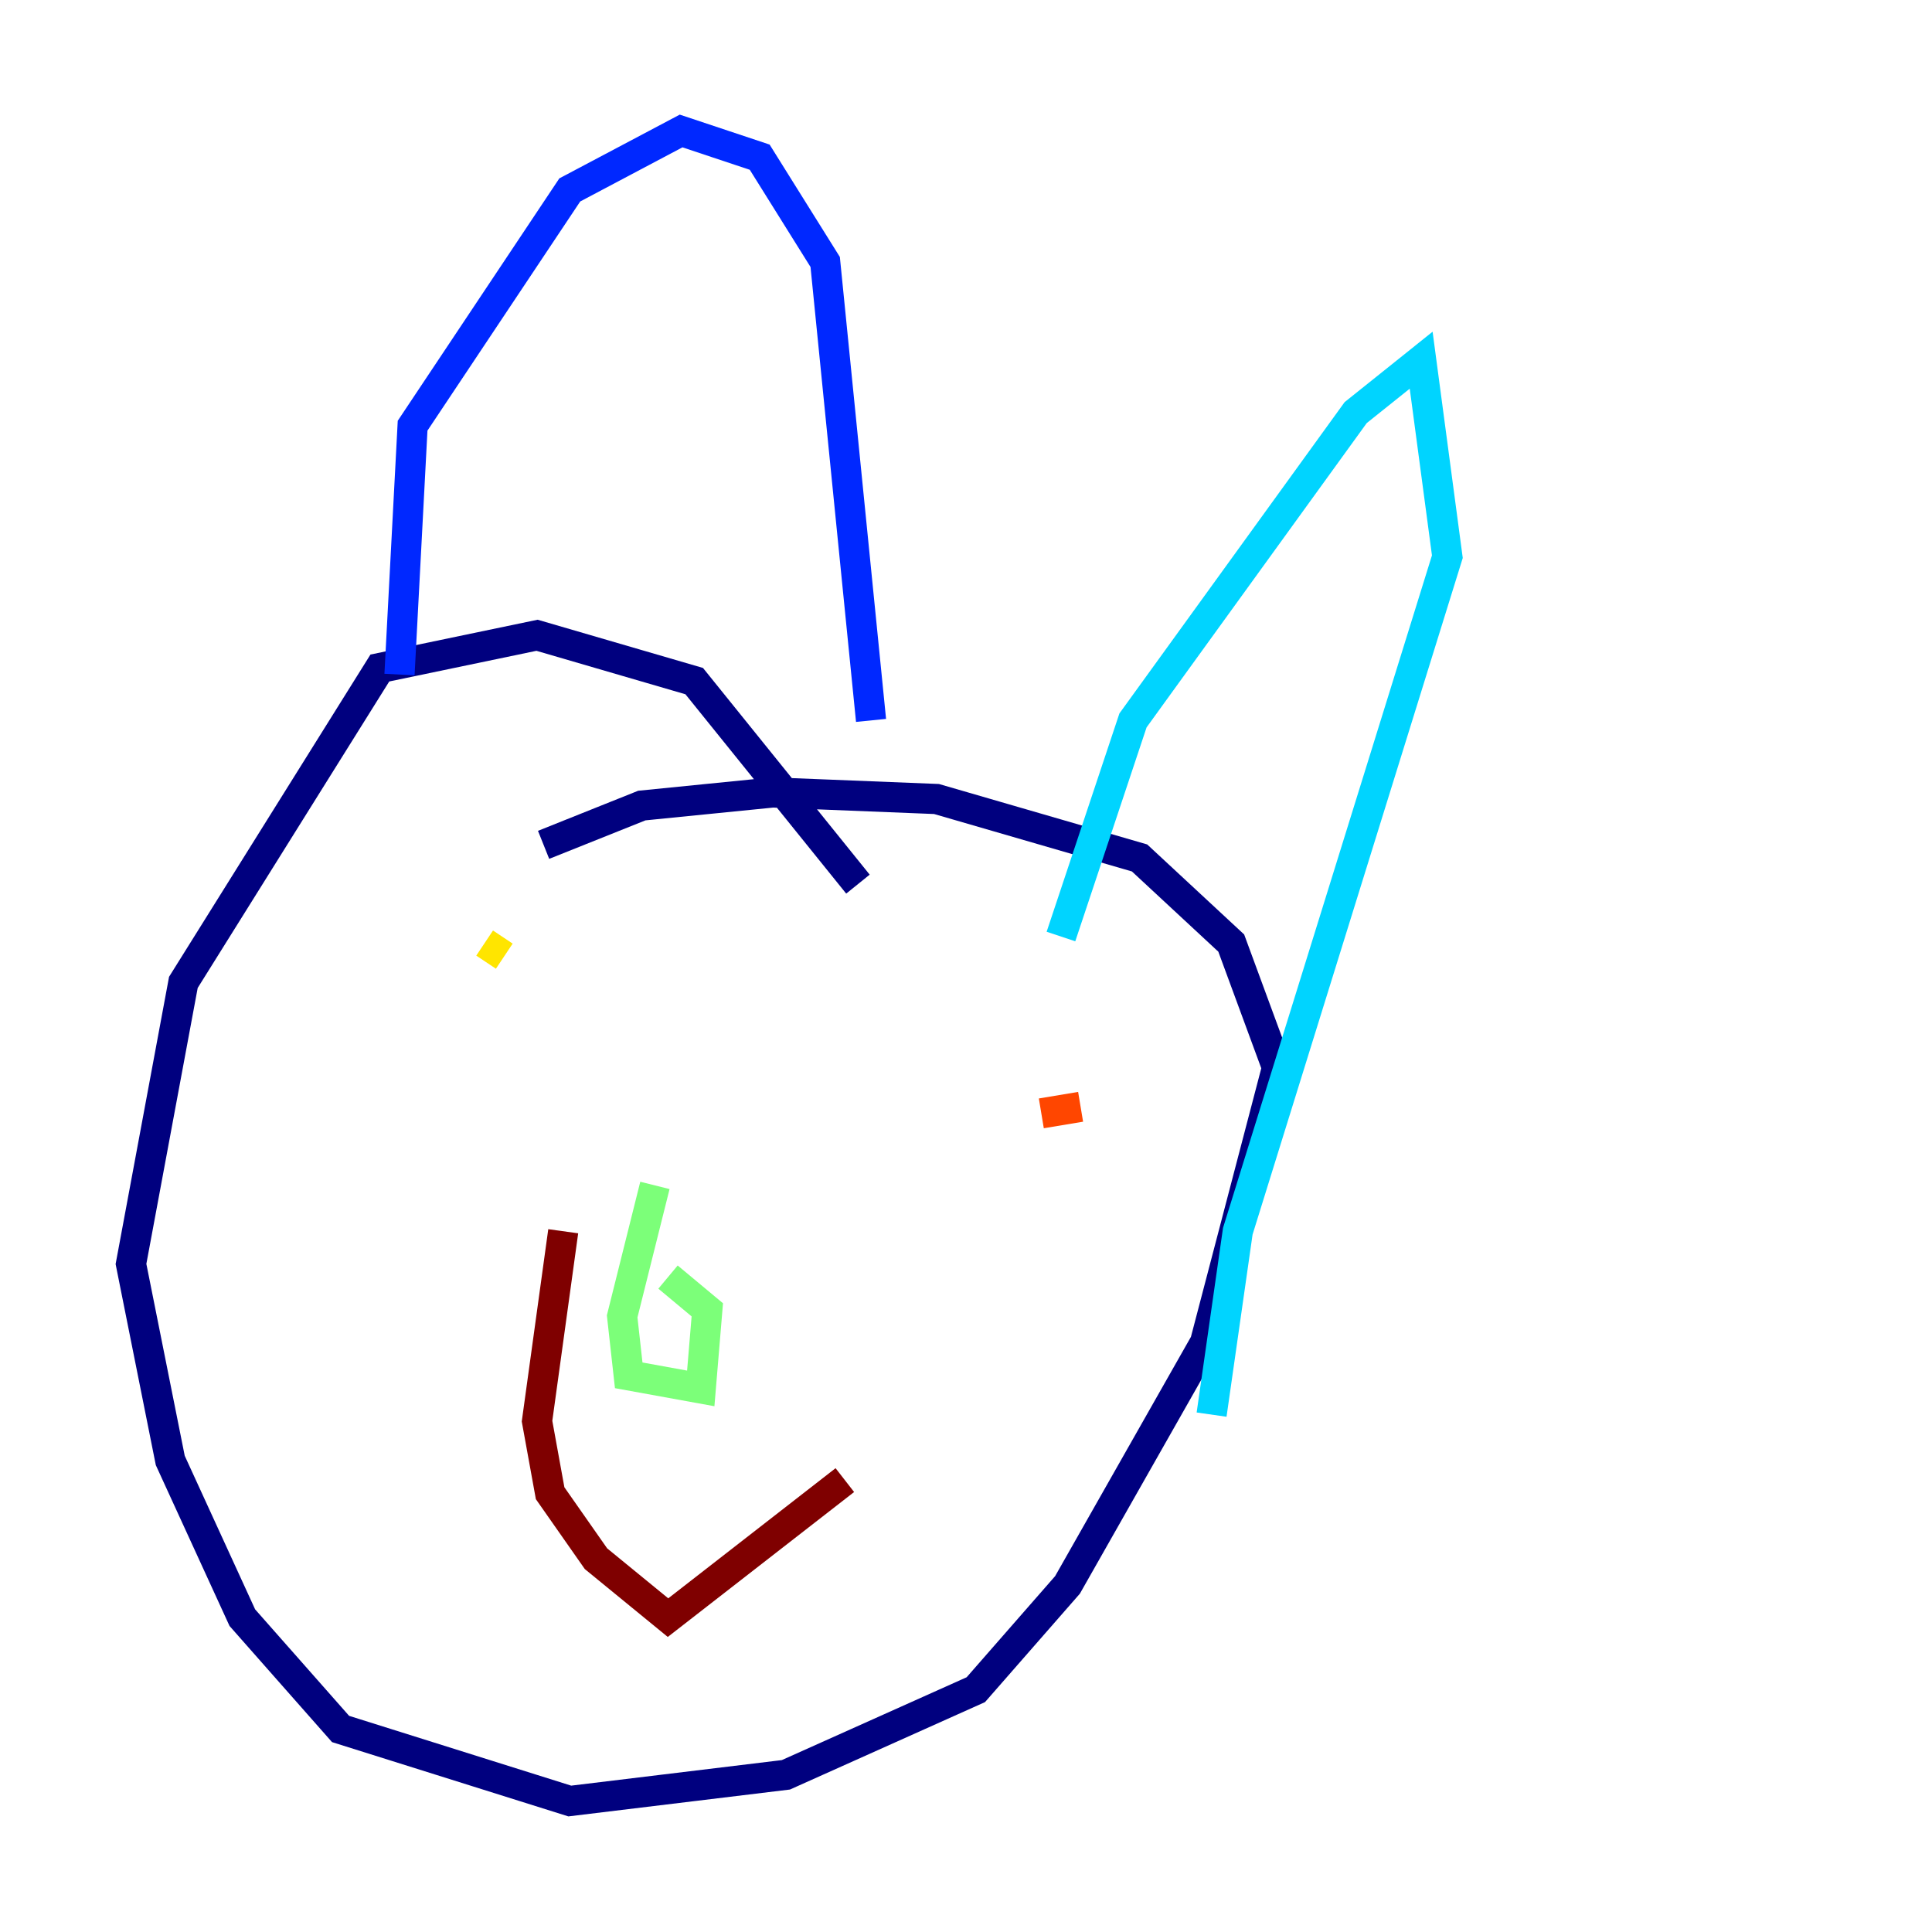 <?xml version="1.0" encoding="utf-8" ?>
<svg baseProfile="tiny" height="128" version="1.2" viewBox="0,0,128,128" width="128" xmlns="http://www.w3.org/2000/svg" xmlns:ev="http://www.w3.org/2001/xml-events" xmlns:xlink="http://www.w3.org/1999/xlink"><defs /><polyline fill="none" points="56.841,58.576 45.993,45.125 35.58,42.088 25.166,44.258 12.149,65.085 8.678,83.742 11.281,96.759 16.054,107.173 22.563,114.549 37.749,119.322 52.068,117.586 64.651,111.946 70.725,105.003 79.837,88.949 84.61,70.725 81.573,62.481 75.498,56.841 62.047,52.936 51.2,52.502 42.522,53.37 36.014,55.973" stroke="#00007f" stroke-width="2" /><polyline fill="none" points="26.468,44.691 27.336,28.203 37.749,12.583 45.125,8.678 50.332,10.414 54.671,17.356 57.709,47.729" stroke="#0028ff" stroke-width="2" /><polyline fill="none" points="70.291,62.047 75.064,47.729 89.817,27.336 94.156,23.864 95.891,36.881 82.007,81.573 80.271,93.722" stroke="#00d4ff" stroke-width="2" /><polyline fill="none" points="43.39,78.536 41.22,87.214 41.654,91.119 46.427,91.986 46.861,86.78 44.258,84.61" stroke="#7cff79" stroke-width="2" /><polyline fill="none" points="32.108,62.481 33.41,63.349" stroke="#ffe500" stroke-width="2" /><polyline fill="none" points="71.593,73.329 68.99,73.763" stroke="#ff4600" stroke-width="2" /><polyline fill="none" points="37.315,81.573 35.58,94.156 36.447,98.929 39.485,103.268 44.258,107.173 55.973,98.061" stroke="#7f0000" stroke-width="2" /></svg>